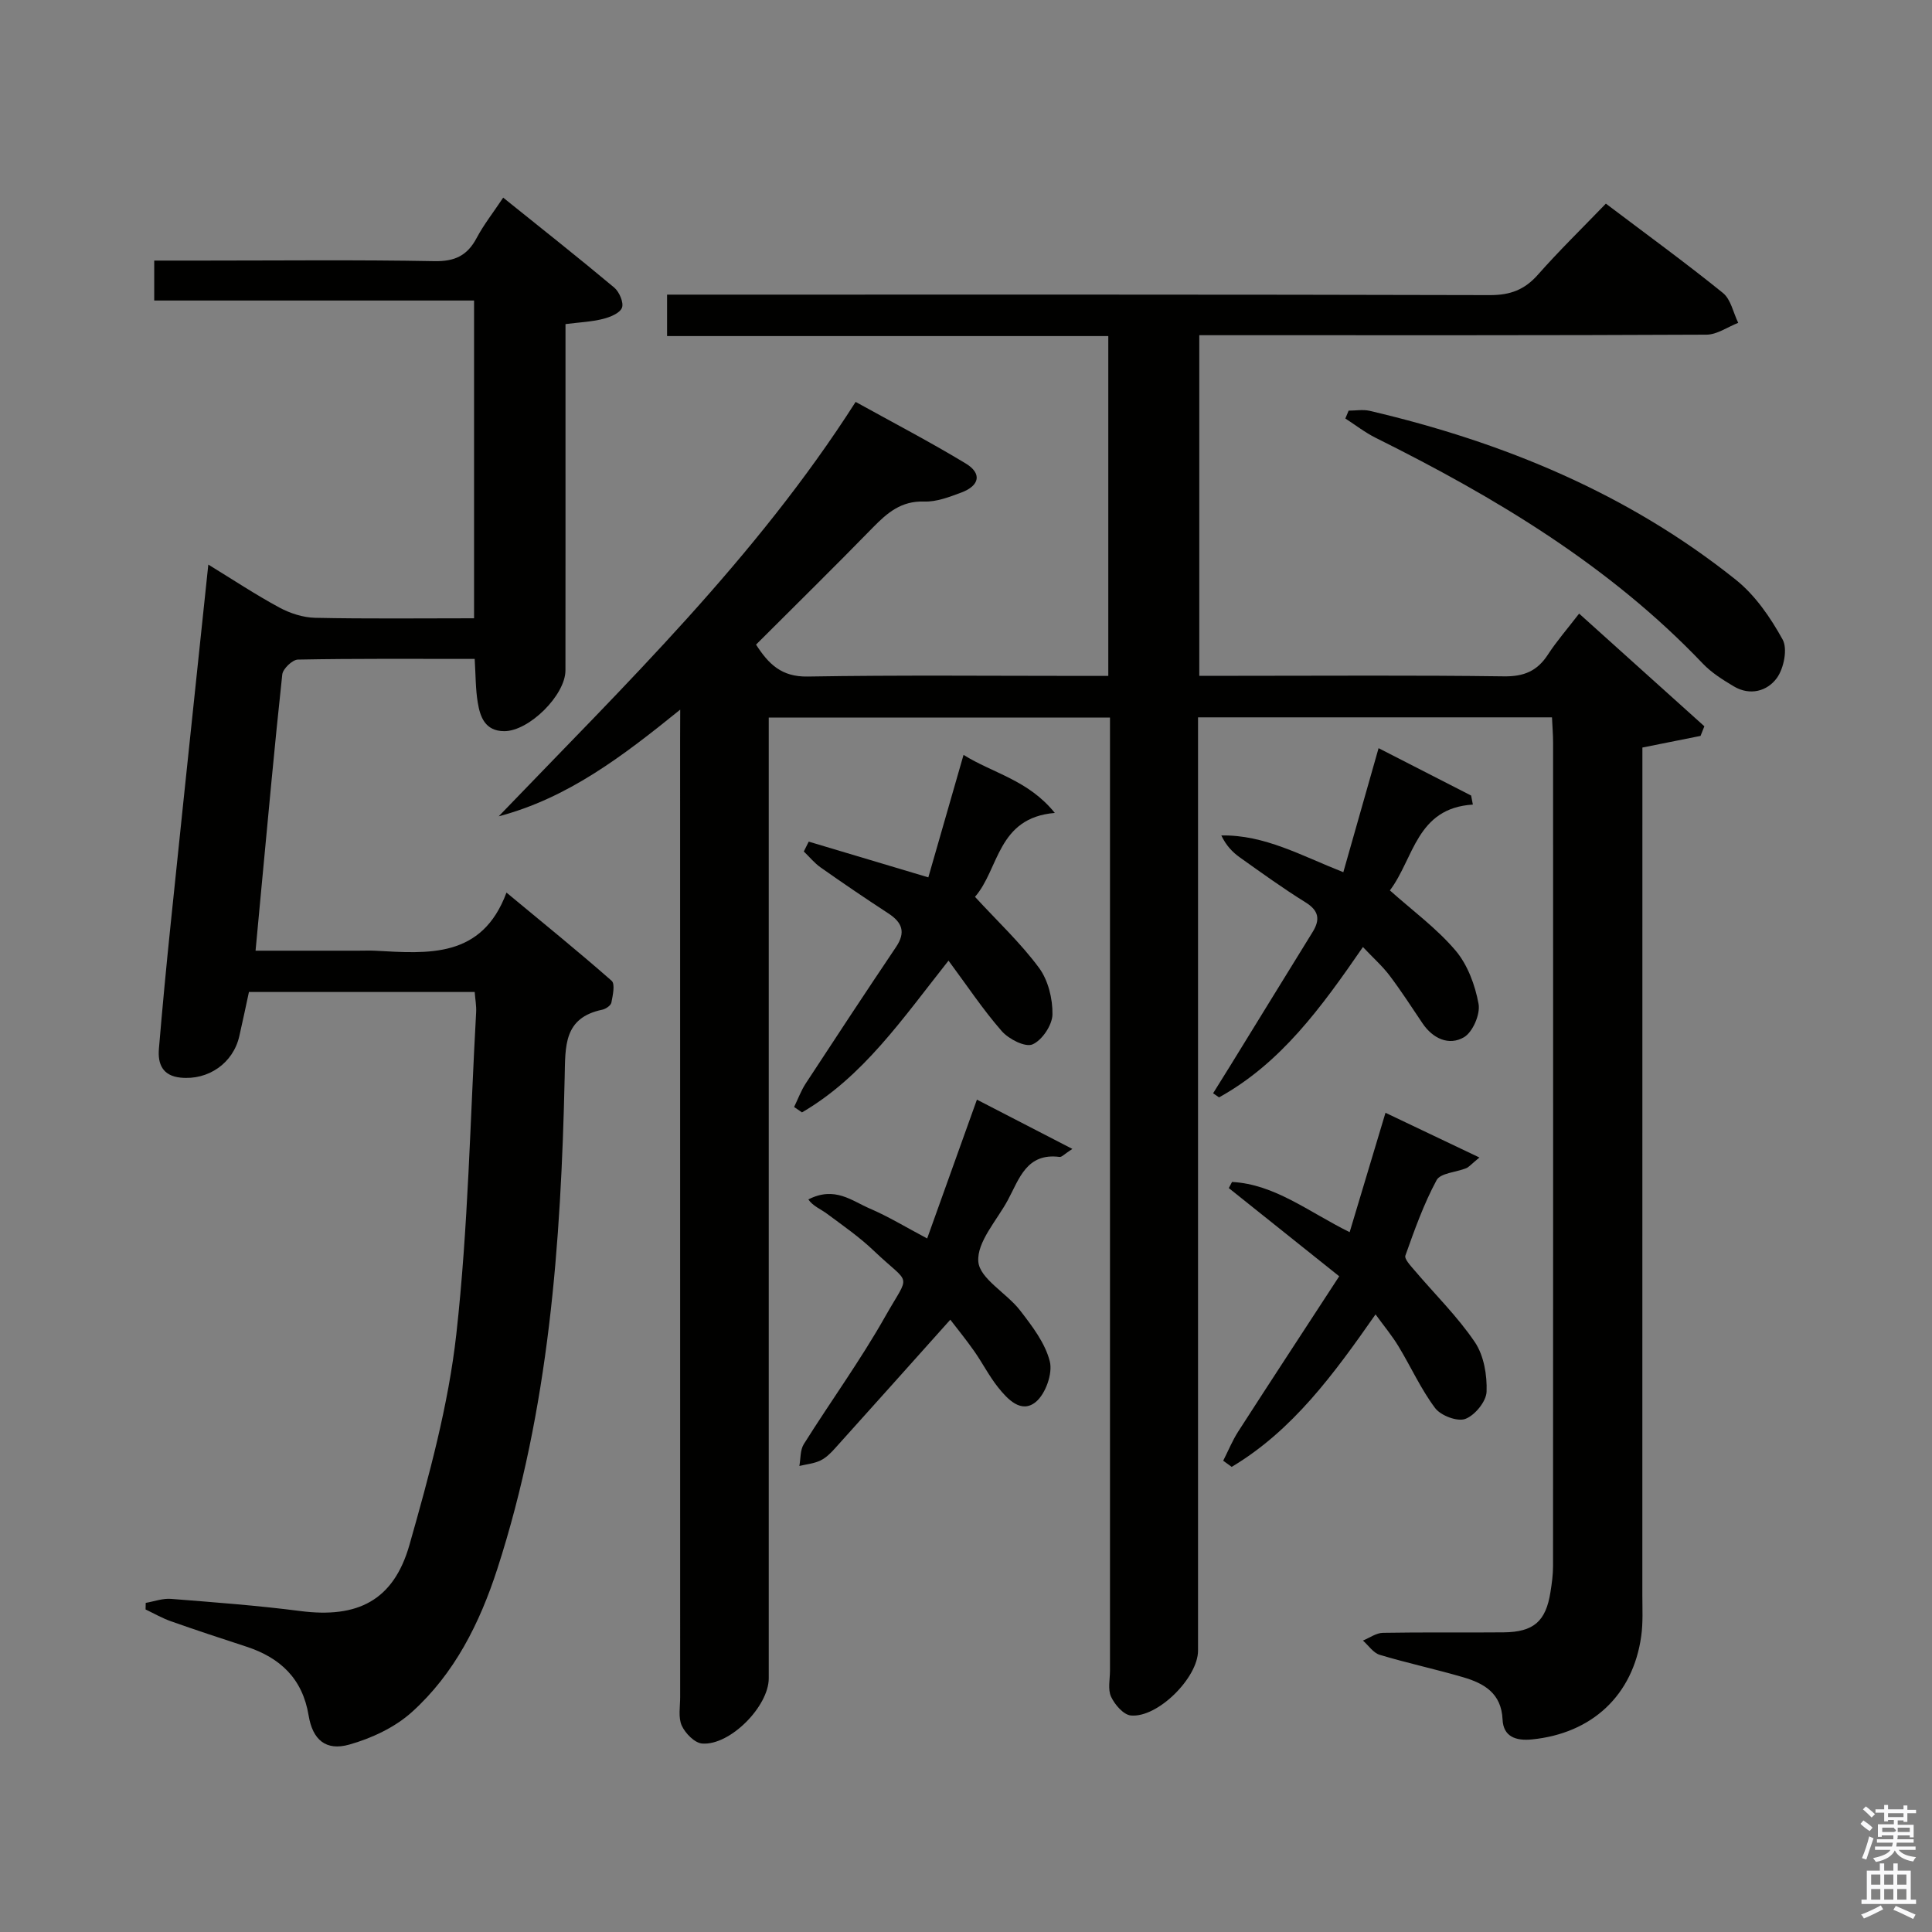 <svg enable-background="new 0 0 400 400" viewBox="0 0 400 400" xmlns="http://www.w3.org/2000/svg"><rect x="0" y="0" width="400" height="400" fill="#808080" stroke="none"/><path d="m385.2 377.6.6-.7c.6.4 1.3.9 1.9 1.5l-.6.7c-.8-.5-1.4-1-1.9-1.5zm.3 7.1c.6-1.4 1.1-2.9 1.5-4.5.3.1.6.3.9.4-.5 1.4-1 2.9-1.5 4.4zm.2-10.1.6-.6c.7.5 1.3 1.1 1.9 1.6l-.7.7c-.6-.6-1.2-1.2-1.8-1.7zm8.4-.8h.8v.9h1.8v.7h-1.8v1.8h-.8v-.3h-1.2v.9h3.3v2.6h-.8v-.4h-2.5c0 .3 0 .6-.1.8h3.4v.7h-3.5c0 .3-.1.6-.1.8h4v.7h-3.5c.7.9 1.9 1.3 3.6 1.5-.2.2-.4.5-.6.9-1.9-.3-3.2-1.1-3.8-2.3-.5 1.1-1.8 2-3.9 2.4-.2-.3-.4-.5-.6-.8 1.9-.4 3.1-.9 3.6-1.7h-3.2v-.7h3.5c.1-.2.1-.5.2-.8h-3.3v-.7h3.4c0-.2 0-.5 0-.8h-2.4v.3h-.8v-2.6h3.3v-.9h-1.2v.3h-.8v-1.8h-1.8v-.7h1.8v-.9h.8v.9h3.2zm-4.4 5.5h2.4c1-.3 0-.6 0-.9h-2.4zm1.2-3.1h3.2v-.8h-3.2zm4.4 2.2h-2.4v.9h2.5v-.9z" fill="#fafafb"/><path d="m389.2 385.8h.9v1.5h1.9v-1.5h.9v1.5h2.7v6h1.1v.9h-11.3v-.9h1.1v-6h2.7zm.2 8.7.5.8c-1.2.6-2.5 1.3-4 1.9-.2-.3-.3-.6-.6-.8 1.6-.6 3-1.3 4.1-1.9zm-2-4.3h1.9v-2.1h-1.9zm0 3.1h1.9v-2.2h-1.9zm2.7-3.1h1.9v-2.1h-1.9zm0 3.1h1.9v-2.2h-1.9zm2.4 1.3c1.4.6 2.7 1.2 4.1 1.8l-.5.9c-1.5-.7-2.8-1.4-4.1-1.9zm2.2-6.5h-1.9v2.1h1.9zm-1.9 5.2h1.9v-2.2h-1.9z" fill="#fafafb"/><g fill="#010100"><path d="m140.83 146.92c-12.07 9.78-23.33 18.32-37.58 22.09 26.14-27.22 53.21-53.39 73.9-85.8 7.82 4.33 15.44 8.3 22.78 12.74 3.41 2.06 2.92 4.59-.89 6.02-2.47.92-5.14 1.96-7.69 1.87-4.75-.17-7.65 2.33-10.65 5.4-7.91 8.11-15.99 16.04-24.17 24.22 2.6 4.04 5.28 6.7 10.67 6.61 18.99-.32 37.99-.13 56.99-.13h5.27c0-23.48 0-46.56 0-70.36-30.31 0-60.68 0-91.35 0 0-3.11 0-5.53 0-8.58h5.88c54.83 0 109.66-.05 164.48.1 4.22.01 7.19-1.11 9.95-4.24 4.4-4.98 9.17-9.63 14.06-14.7 8.44 6.38 16.5 12.24 24.23 18.49 1.65 1.33 2.14 4.09 3.17 6.19-2.19.85-4.38 2.44-6.57 2.45-33 .16-65.99.11-98.99.11-1.95 0-3.91 0-6.02 0v70.52h8.07c18.33 0 36.66-.14 54.99.11 4.14.06 6.9-1.09 9.11-4.49 1.8-2.77 4-5.29 6.47-8.5 8.8 7.92 17.37 15.63 25.93 23.33-.26.66-.53 1.33-.79 1.99-3.79.76-7.58 1.52-12.04 2.41v5.49c0 56.66 0 113.32-.01 169.98 0 2.83.16 5.7-.23 8.48-1.7 12.28-10.19 20.17-22.64 21.41-3.31.33-5.91-.56-6.07-4.12-.24-5.44-3.81-7.48-8.14-8.75-5.73-1.68-11.59-2.93-17.3-4.65-1.33-.4-2.32-1.94-3.47-2.95 1.38-.56 2.75-1.58 4.14-1.6 8.33-.15 16.66-.02 25-.1 6.2-.06 8.73-2.28 9.68-8.3.29-1.8.54-3.62.54-5.43.03-56.83.02-113.65.01-170.48 0-1.63-.14-3.27-.23-5.23-24.36 0-48.42 0-73.28 0v5.75 187.48c0 5.58-8.34 13.96-13.92 13.42-1.52-.15-3.32-2.24-4.08-3.87-.71-1.51-.23-3.6-.23-5.43 0-63.66 0-127.32 0-190.98 0-1.98 0-3.95 0-6.32-23.59 0-46.79 0-70.65 0v5.94 192.98c0 5.78-8.02 13.95-13.79 13.49-1.55-.12-3.49-2.11-4.22-3.71-.76-1.68-.33-3.92-.33-5.92-.01-65.99-.01-131.99-.01-197.98.02-1.77.02-3.55.02-6.45z"/><path d="m98.28 136.42c-12.63 0-24.62-.09-36.6.14-1.14.02-3.12 1.91-3.24 3.09-1.61 14.87-2.95 29.77-4.36 44.66-.37 3.94-.74 7.89-1.17 12.52h21.31c1.17 0 2.34-.05 3.5.01 10.95.59 22.07 1.63 27.14-12.04 7.86 6.52 14.94 12.25 21.77 18.26.76.67.24 3.02-.05 4.52-.12.61-1.17 1.32-1.9 1.47-8.02 1.68-7.62 7.56-7.77 13.93-.76 34.46-3.23 68.73-13.94 101.83-3.63 11.21-8.86 21.7-17.71 29.67-3.52 3.17-8.34 5.42-12.95 6.72-4.83 1.36-7.58-.98-8.41-6.01-1.26-7.65-5.87-11.98-12.92-14.28-5.22-1.7-10.43-3.42-15.61-5.25-1.81-.64-3.49-1.61-5.23-2.44.01-.45.02-.91.03-1.36 1.75-.3 3.53-.97 5.24-.83 8.94.71 17.89 1.37 26.78 2.52 11.8 1.52 19.29-2.12 22.59-13.72 4.07-14.33 8.06-28.91 9.7-43.64 2.46-22.09 2.86-44.41 4.1-66.63.07-1.29-.18-2.6-.3-4.18-15.63 0-31.04 0-46.74 0-.66 3.06-1.3 6.1-1.99 9.13-1.26 5.6-6.42 9.19-12.18 8.6-3.71-.38-4.73-2.81-4.47-5.96.71-8.45 1.51-16.89 2.38-25.32 1.85-18.02 3.76-36.03 5.65-54.04.71-6.76 1.43-13.53 2.2-20.9 5.1 3.13 9.78 6.23 14.7 8.89 2.22 1.2 4.91 2.07 7.41 2.13 10.82.23 21.64.1 32.91.1 0-21.92 0-43.59 0-65.79-22.09 0-44 0-66.22 0 0-2.91 0-5.31 0-8.27h10.02c16 0 32-.18 47.99.12 4.24.08 6.81-1.16 8.74-4.79 1.46-2.75 3.42-5.24 5.5-8.36 7.87 6.33 15.52 12.37 22.99 18.62 1.05.88 2.01 3.13 1.6 4.18-.45 1.14-2.48 1.95-3.97 2.32-2.38.59-4.89.7-7.72 1.06v17.7c0 18 .01 35.99-.01 53.99 0 5.14-7.56 12.62-12.69 12.59-3.93-.02-4.98-2.92-5.47-5.96-.46-2.77-.42-5.59-.63-9z"/><path d="m253.25 302.43c1.03-2.02 1.89-4.15 3.11-6.05 6.81-10.58 13.72-21.1 20.91-32.14-8.27-6.6-15.56-12.43-22.86-18.26.22-.42.45-.84.67-1.27 8.84.48 15.72 6.12 24.35 10.4 2.44-8.12 4.83-16.07 7.42-24.72 6.19 2.95 12.44 5.92 19.45 9.26-1.76 1.44-2.19 2-2.75 2.22-2.08.84-5.32.99-6.12 2.47-2.66 4.93-4.57 10.3-6.46 15.61-.25.71 1.1 2.13 1.9 3.07 4.19 4.94 8.87 9.52 12.48 14.85 1.87 2.77 2.56 6.84 2.43 10.27-.07 2.02-2.42 4.89-4.4 5.63-1.64.62-5.08-.68-6.25-2.24-2.96-3.94-5.01-8.54-7.59-12.79-1.34-2.22-3.02-4.23-4.75-6.61-8.64 12.36-17.15 24.03-29.78 31.57-.58-.42-1.17-.84-1.76-1.27z"/><path d="m202.26 227.67c6.51 3.36 12.74 6.58 19.76 10.2-1.64 1.06-2.19 1.72-2.65 1.66-6.82-.88-8.34 4.53-10.7 8.92-2.28 4.24-6.43 8.67-6.12 12.74.27 3.55 5.87 6.52 8.64 10.11 2.49 3.23 5.2 6.75 6.16 10.56.63 2.49-.87 6.72-2.89 8.39-3.01 2.49-5.85-.54-7.83-3.03-1.85-2.33-3.22-5.04-4.94-7.49-1.7-2.42-3.58-4.73-4.94-6.5-8.03 8.97-15.92 17.81-23.86 26.62-.88.98-1.89 1.99-3.05 2.54-1.32.63-2.88.77-4.34 1.12.28-1.52.15-3.3.92-4.52 5.56-8.86 11.74-17.36 16.87-26.45 5.23-9.25 5.38-6.19-2.35-13.56-2.99-2.86-6.44-5.25-9.78-7.73-1.3-.96-2.87-1.55-3.8-2.92 5.5-2.81 9.01.31 12.75 1.9 3.79 1.62 7.35 3.8 11.85 6.18 3.4-9.45 6.71-18.71 10.3-28.74z"/><path d="m164.41 229.19c.8-1.63 1.43-3.38 2.42-4.89 6.18-9.45 12.39-18.87 18.69-28.24 2.06-3.07 1.26-5.09-1.61-6.96-4.72-3.08-9.39-6.25-14-9.5-1.3-.91-2.33-2.2-3.49-3.31.34-.68.68-1.36 1.02-2.04 7.92 2.37 15.83 4.73 24.76 7.4 2.32-8.08 4.75-16.53 7.29-25.36 6.08 3.81 13.37 5.17 18.9 12.02-11.95.99-11.51 11.65-16.53 17.37 4.68 5.09 9.44 9.54 13.25 14.69 1.9 2.57 2.85 6.42 2.79 9.67-.04 2.19-2.15 5.34-4.13 6.19-1.51.65-4.92-1.09-6.37-2.75-3.88-4.43-7.16-9.39-11.02-14.59-9.53 12.03-17.66 24.03-30.34 31.42-.53-.36-1.08-.74-1.63-1.12z"/><path d="m282.18 196.07c-8.63 12.53-16.99 24.05-29.79 31.13-.41-.28-.82-.57-1.23-.85 1.21-1.94 2.43-3.88 3.63-5.83 5.66-9.18 11.3-18.38 16.97-27.55 1.59-2.57 1.33-4.42-1.47-6.15-4.66-2.9-9.12-6.12-13.59-9.3-1.52-1.08-2.84-2.45-3.84-4.55 8.95-.16 16.48 4.15 25.26 7.61 2.4-8.46 4.78-16.84 7.3-25.68 6.43 3.29 12.8 6.55 19.16 9.81.12.62.24 1.25.36 1.87-11.71.73-12.19 11.17-17.18 17.77 4.67 4.17 9.68 7.84 13.59 12.44 2.51 2.96 4.06 7.17 4.77 11.06.39 2.13-1.2 5.83-3.02 6.9-3.09 1.8-6.43.31-8.58-2.88-2.23-3.31-4.39-6.67-6.79-9.85-1.49-1.98-3.37-3.64-5.55-5.95z"/><path d="m279.22 85.02c1.46 0 2.98-.28 4.37.04 27.65 6.47 53.45 17.11 75.79 34.97 4.01 3.2 7.18 7.82 9.69 12.37 1.07 1.93.26 5.96-1.18 7.96-1.96 2.72-5.55 3.77-8.95 1.73-2.26-1.35-4.59-2.81-6.38-4.69-19.34-20.3-42.93-34.41-67.75-46.76-2.21-1.1-4.18-2.65-6.27-3.99.23-.55.46-1.09.68-1.63z"/></g></svg>